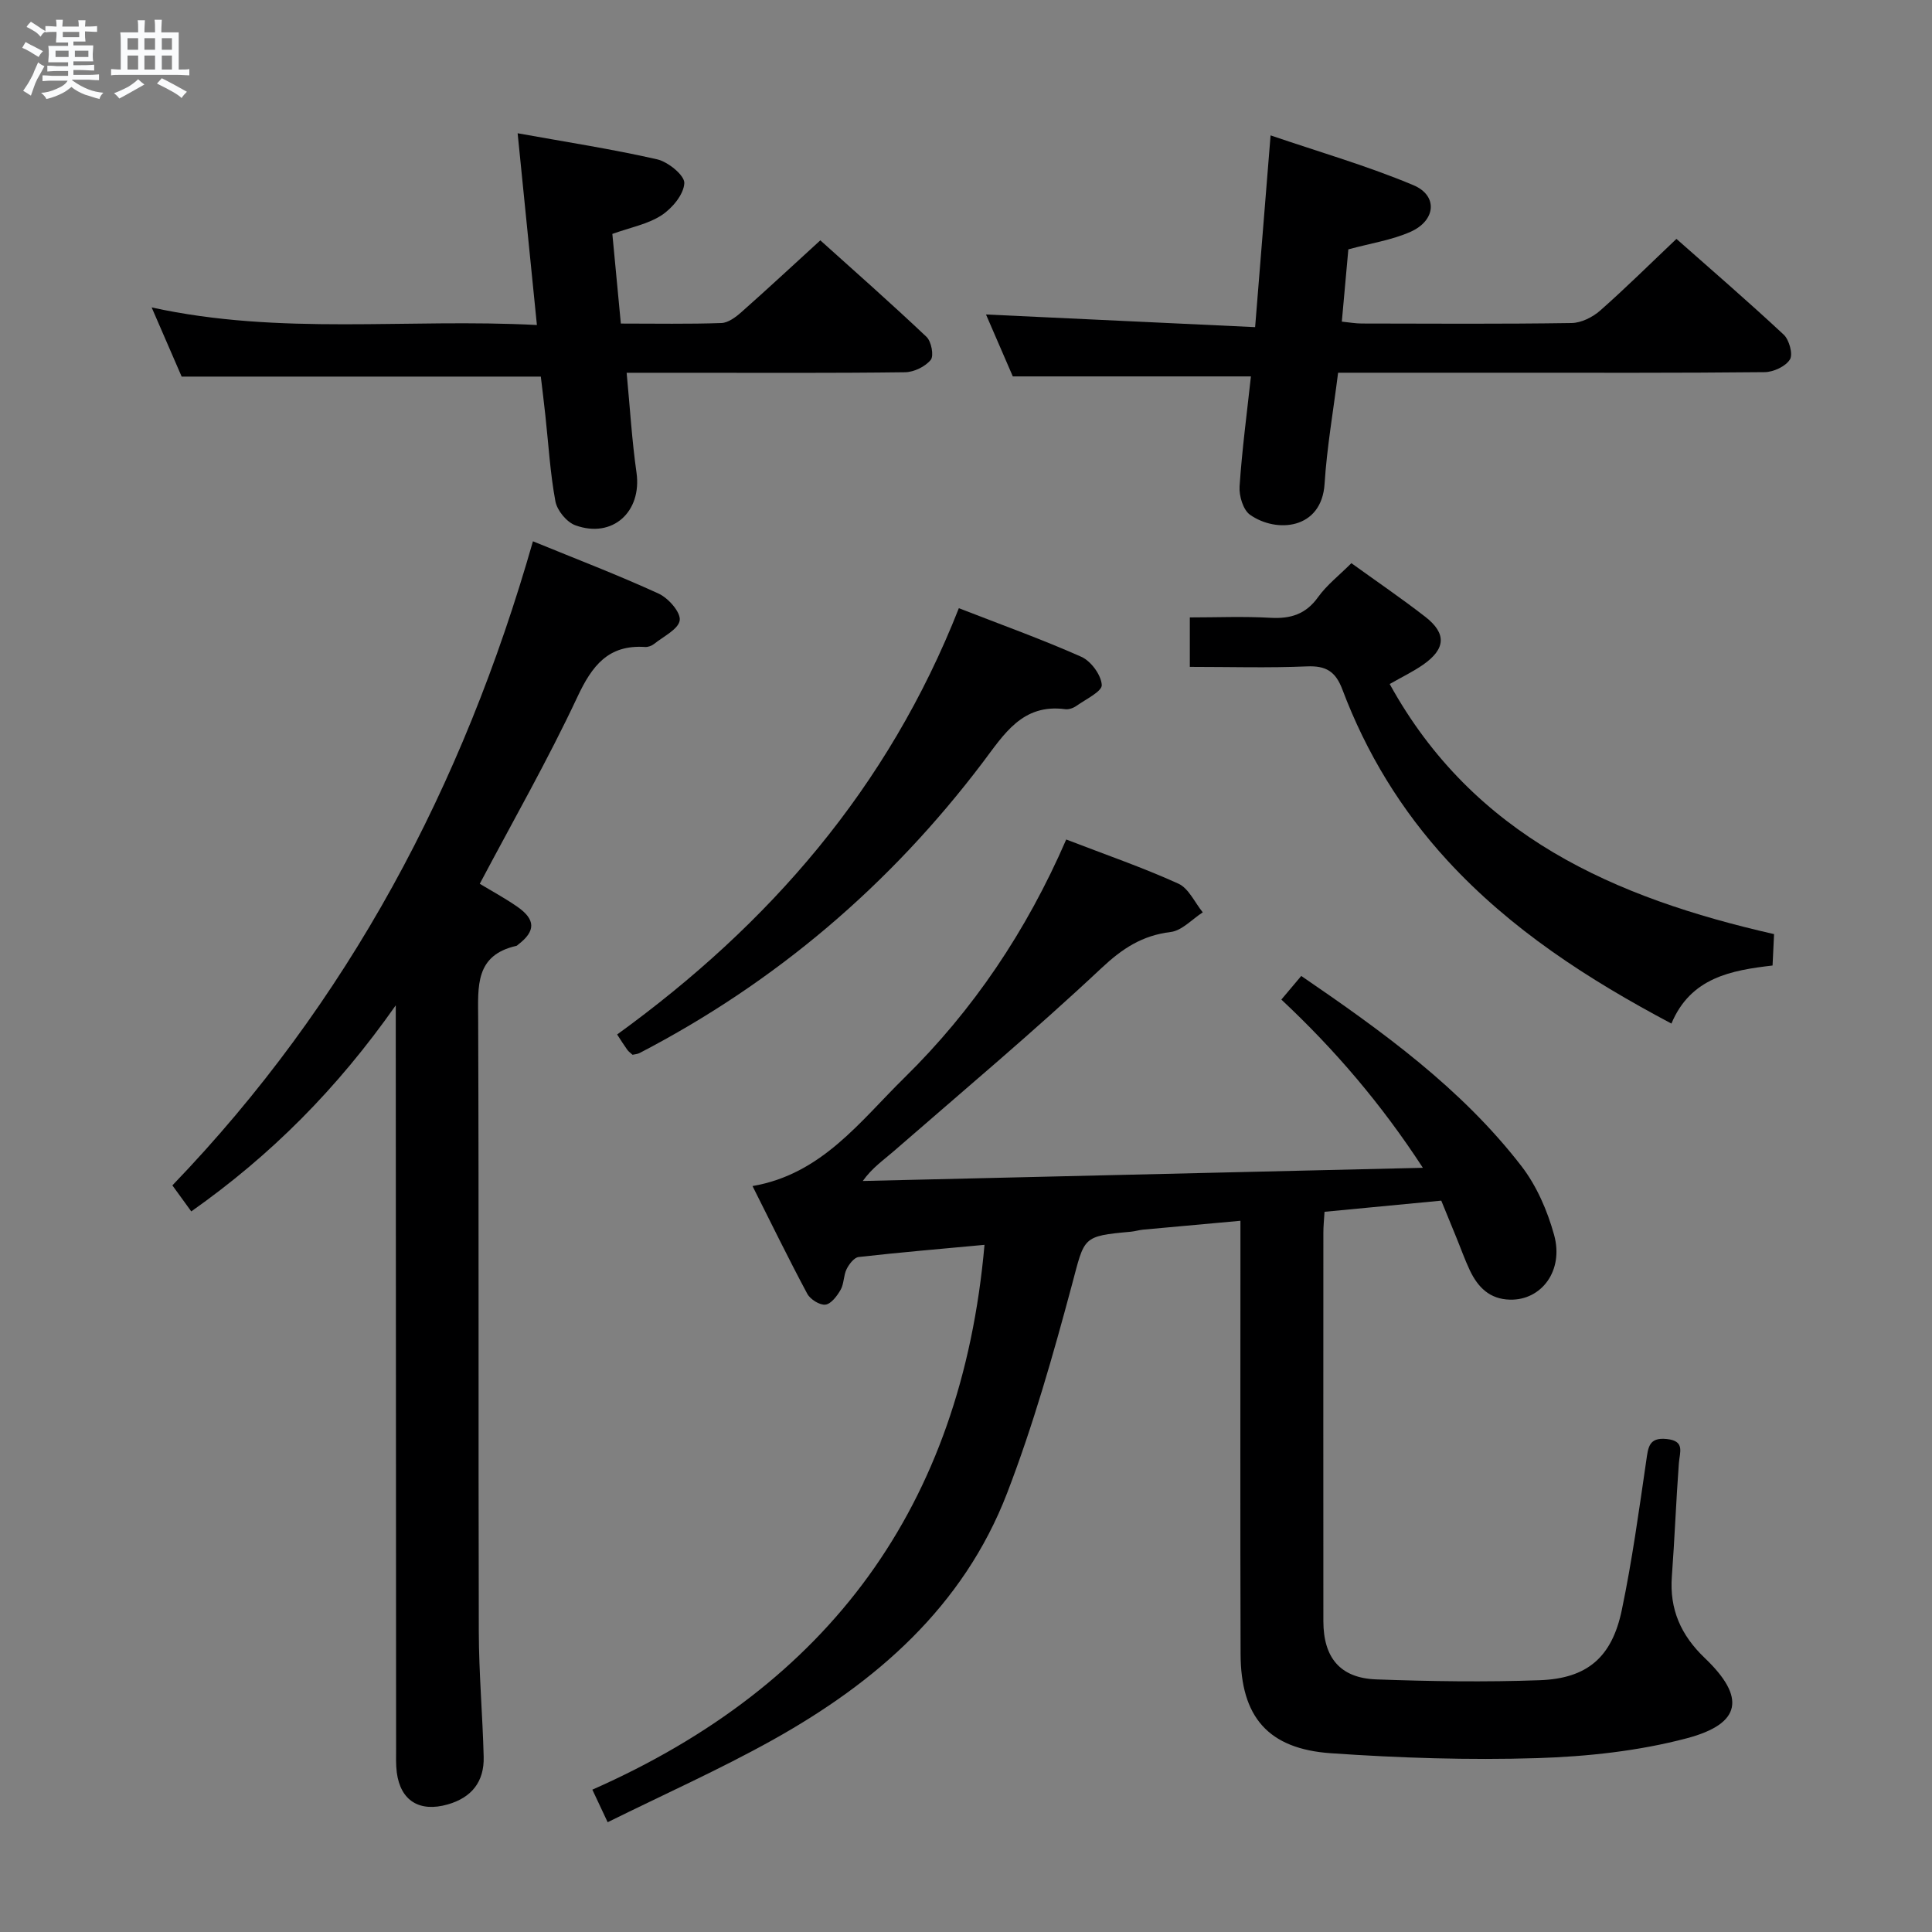 <svg enable-background="new 0 0 400 400" viewBox="0 0 400 400" xmlns="http://www.w3.org/2000/svg"><rect x="0" y="0" width="400" height="400" fill="#808080" stroke="none"/><path d="m6.8 9.5c.6.3 1.3.7 2.1 1.1-.4.4-.7.8-.9 1.2-.7-.4-1.3-.8-1.8-1.1s-1.1-.6-1.6-.8c.2-.4.5-.8.7-1.2.4.2.8.5 1.5.8zm.9 6.9c-.3.6-.5 1.1-.7 1.7s-.4 1.1-.6 1.7c-.6-.4-1.1-.7-1.6-1 .7-1 1.2-1.8 1.5-2.4.3-.5.6-1.1.8-1.7.3-.6.5-1.2.8-1.8.3.3.8.6 1.3.8-.7 1.3-1.2 2.2-1.5 2.7zm.1-11c.4.3 1 .7 1.7 1.1-.5.2-.8.6-1.1 1.1-.5-.6-1-1-1.4-1.2s-.9-.6-1.5-.8c.2-.4.5-.7.9-1.1.5.3.9.6 1.4.9zm10.5 13.1c1 .4 2 .6 3.1.7-.4.4-.7.8-.8 1.3-.9-.2-1.9-.6-3-.9-1-.4-2-.9-2.8-1.6-.5.4-1.1.9-1.9 1.3s-1.9.9-3.3 1.2c-.1-.3-.5-.8-1.1-1.3 1 0 2.1-.3 3.2-.8 1.2-.5 1.9-1 2.3-1.7h-3.2c-.4 0-1 0-2 .1v-1.2c1 0 1.7.1 2 .1h3.3v-1h-2.3c-.2 0-.9 0-2 .1v-1.2c1.2 0 1.9.1 2 .1h2.3v-.8h-4.1c0-.7.1-1.2.1-1.6 0-.5 0-1.1-.1-1.8h4.1v-.7h-2.5c0-.6.1-1.1.1-1.6v-.6h-.5c-.4 0-1 0-1.8.1v-1.3c1.2 0 1.9.1 2.1.1h.2c0-.3 0-.8-.1-1.4h1.4c0 .6-.1 1-.1 1.4h3.4c0-.4 0-.8-.1-1.3h1.5c0 .4-.1.9-.1 1.3.7 0 1.5 0 2.5-.1v1.2c-1 0-1.8-.1-2.5-.1v.6c0 .3 0 .8.1 1.5h-2.5v.8h4.1c0 .7-.1 1.3-.1 1.8s0 1 .1 1.5h-4.1v.8h1.4c.8 0 1.8 0 2.9-.1v1.2c-1 0-1.9-.1-2.8-.1h-1.5v1h3.2c.3 0 1 0 2.1-.1v1.2c-1.1 0-1.8-.1-2.1-.1h-3.4l-.1.1c1.4 1 2.4 1.5 3.4 1.9zm-4.1-6.7v-1.3h-2.7v1.3zm2.2-4.1v-1.1h-3.4v1.1zm1.9 4.1v-1.3h-2.8v1.3z" fill="#fafbfc"/><path d="m37 6.7v2.3 5.4c1 0 1.8 0 2.2-.1v1.3c-.6 0-1.5-.1-2.5-.1h-11.9c-.7 0-1.3 0-1.8.1v-1.3c.5 0 1.1.1 2 .1v-5.2c0-1 0-1.8-.1-2.5h3.7c0-1.3 0-2.1-.1-2.5h1.5c0 .4-.1 1.3-.1 2.5h2.2c0-1.2 0-2.1-.1-2.6h1.5c0 .4-.1 1.3-.1 2.6zm-12.3 13.7c-.3-.4-.7-.8-1.1-1.1 1.1-.4 2.1-.9 2.9-1.3.8-.5 1.5-1 2.1-1.6.4.4.9.8 1.3 1.1-2.5 1.4-4.2 2.4-5.2 2.9zm3.9-10.1v-2.4h-2.2v2.4zm0 4.1v-2.9h-2.2v2.9zm3.5-4.1v-2.4h-2.2v2.4zm0 4.1v-2.9h-2.2v2.9zm.4 2.9 1-1.1c.6.3 1.4.7 2.5 1.3s2 1.1 2.7 1.5c-.4.4-.8.8-1.1 1.3-.8-.8-2.5-1.7-5.1-3zm3.1-7v-2.4h-2.1v2.4zm0 4.1v-2.9h-2.1v2.9z" fill="#fafbfc"/><g fill="#000001"><path d="m220.75 173.81c8.14 3.14 15.84 5.79 23.22 9.14 2.14.97 3.39 3.91 5.05 5.94-2.21 1.42-4.3 3.78-6.64 4.07-5.89.72-9.97 3.38-14.34 7.48-13.94 13.08-28.61 25.38-43.03 37.93-2.1 1.83-4.43 3.4-6.38 6.14 38.28-.9 76.56-1.8 115.96-2.73-8.65-13.28-18.27-24.5-29.3-34.83 1.53-1.82 2.79-3.31 4.12-4.89 16.79 11.48 33.16 23.26 45.61 39.4 3.14 4.08 5.36 9.22 6.74 14.22 2.05 7.4-2.62 13.55-9.12 13.4-4.24-.09-6.67-2.59-8.33-6.08-1.06-2.25-1.89-4.61-2.84-6.92-.94-2.31-1.89-4.62-3.07-7.5-7.93.76-15.97 1.53-24.17 2.31-.1 1.66-.24 2.97-.24 4.28-.01 26.83-.02 53.66 0 80.49.01 7.55 3.48 11.76 10.92 12.04 11.28.41 22.6.58 33.88.17 9.84-.36 14.94-4.75 16.98-14.5 2.14-10.23 3.56-20.61 5.07-30.95.4-2.75.52-4.87 4.22-4.49 3.87.39 2.7 2.71 2.53 5.04-.58 7.8-.87 15.61-1.45 23.41-.51 6.81 1.87 12.17 6.82 16.9 8.51 8.12 7.64 13.6-3.72 16.61-9.99 2.64-20.57 3.78-30.93 4.11-14.23.44-28.54-.03-42.75-1.01-13.03-.9-18.67-7.53-18.71-20.54-.09-27.83-.03-55.66-.03-83.49 0-1.79 0-3.59 0-6.21-7.1.64-13.65 1.23-20.2 1.84-.82.08-1.63.34-2.45.42-10.2.92-9.58 1.08-12.24 11.01-3.9 14.54-8.03 29.12-13.43 43.14-9.06 23.5-27.12 39.14-48.53 51.08-10.96 6.11-22.46 11.24-34.16 17.03-1.33-2.84-2.07-4.4-3.17-6.74 48.96-21.6 76.41-58.69 81.19-112.8-8.94.83-17.52 1.56-26.06 2.52-.93.11-1.98 1.48-2.49 2.51-.65 1.31-.52 3.01-1.23 4.26-.73 1.28-1.98 2.96-3.16 3.09-1.18.14-3.14-1.1-3.76-2.26-3.92-7.32-7.55-14.78-11.33-22.29 14.35-2.45 22.31-13.47 31.43-22.41 14.23-13.97 25.29-30.37 33.52-49.34z"/><path d="m110.34 112.07c8.89 3.64 17.58 6.96 26.02 10.83 2.01.92 4.59 3.85 4.37 5.52-.24 1.84-3.37 3.34-5.31 4.9-.48.39-1.25.67-1.86.63-7.62-.5-10.97 3.85-14.01 10.33-6.12 13.06-13.3 25.62-20.22 38.7 2.43 1.47 5.2 2.96 7.76 4.74 3.83 2.66 3.83 5.05.22 7.82-.13.1-.25.25-.4.29-8.56 1.93-7.94 8.36-7.91 15.05.16 42.31.02 84.62.13 126.94.02 8.64.79 17.27 1.01 25.91.13 5.12-2.45 8.43-7.45 9.86-5.82 1.66-9.77-.75-10.54-6.62-.21-1.64-.14-3.32-.14-4.99-.03-48.97-.05-97.95-.07-146.92 0-1.78 0-3.55 0-6.92-12.18 17.35-25.89 31.07-42.34 42.67-1.4-1.93-2.62-3.61-3.91-5.39 36.44-37.88 60.16-82.61 74.65-133.35z"/><path d="m279.16 51.63c-.45 5-.88 9.78-1.35 14.96 1.59.16 2.85.39 4.1.39 14.49.03 28.99.12 43.48-.1 2-.03 4.35-1.21 5.91-2.58 5.36-4.73 10.44-9.77 15.79-14.84 7.11 6.29 14.79 12.91 22.2 19.82 1.15 1.07 1.97 4.07 1.29 5.15-.9 1.44-3.4 2.6-5.23 2.62-17.99.19-35.98.12-53.97.12-11.3 0-22.61 0-34.34 0-.99 7.9-2.32 15.42-2.8 23-.6 9.49-9.98 10.25-15.43 6.41-1.44-1.01-2.3-3.93-2.17-5.88.51-7.6 1.52-15.16 2.35-22.77-16.41 0-32.45 0-49.3 0-1.68-3.89-3.76-8.68-5.55-12.82 18.41.86 36.76 1.73 55.72 2.62 1.08-13.39 2.09-25.87 3.2-39.7 10.15 3.46 20.1 6.33 29.57 10.31 5.12 2.15 4.66 7.33-.61 9.66-3.86 1.71-8.21 2.36-12.86 3.63z"/><path d="m107.17 27.59c10.04 1.81 19.54 3.27 28.89 5.4 2.27.52 5.7 3.32 5.62 4.93-.11 2.33-2.5 5.2-4.7 6.64-2.83 1.85-6.44 2.52-10.2 3.87.58 6.08 1.15 12.13 1.76 18.56 7.23 0 14.03.13 20.82-.11 1.41-.05 2.97-1.22 4.13-2.25 5.36-4.74 10.59-9.61 16.35-14.87 6.79 6.11 14.51 12.91 21.98 19.98 1.01.95 1.57 3.92.88 4.77-1.14 1.4-3.46 2.53-5.31 2.56-15.16.2-30.32.11-45.47.11-3.79 0-7.59 0-12.18 0 .69 7.26 1.09 14.01 2.04 20.67 1.15 8.09-4.94 13.7-12.65 10.91-1.8-.65-3.79-3.07-4.14-4.97-1.09-5.86-1.43-11.85-2.08-17.79-.3-2.79-.65-5.58-.94-8.03-24.77 0-49.18 0-74.36 0-1.7-3.92-3.77-8.69-6.21-14.32 26.71 5.86 52.86 2.23 79.76 3.64-1.35-13.47-2.65-26.32-3.99-39.7z"/><path d="m367.3 193.4c-.11 2.34-.2 4.15-.31 6.5-8.53.99-16.95 2.48-20.94 12.02-17.38-9.22-33.26-19.5-46.36-33.74-9.58-10.42-16.8-22.25-21.77-35.44-1.41-3.74-3.4-4.94-7.34-4.77-7.95.34-15.93.1-24.24.1 0-3.38 0-6.44 0-10.24 5.54 0 11.15-.24 16.72.08 4.17.23 7.3-.74 9.84-4.29 1.81-2.52 4.37-4.5 6.89-7.02 5.12 3.7 10.34 7.25 15.31 11.11 4.44 3.46 4.22 6.66-.49 9.93-2.02 1.4-4.26 2.48-6.89 3.98 17.37 31.51 46.55 44.26 79.58 51.78z"/><path d="m198.52 125.92c8.78 3.42 17.21 6.44 25.37 10.07 1.99.89 4.09 3.75 4.22 5.82.08 1.34-3.29 2.95-5.21 4.31-.64.46-1.6.81-2.35.71-8.9-1.18-12.66 5.18-17.12 11.07-19.17 25.32-42.8 45.46-71.01 60.12-.42.22-.94.24-1.46.36-.39-.36-.8-.64-1.08-1.02-.67-.93-1.28-1.91-2.11-3.18 31.44-22.78 56.08-50.98 70.75-88.26z"/></g></svg>